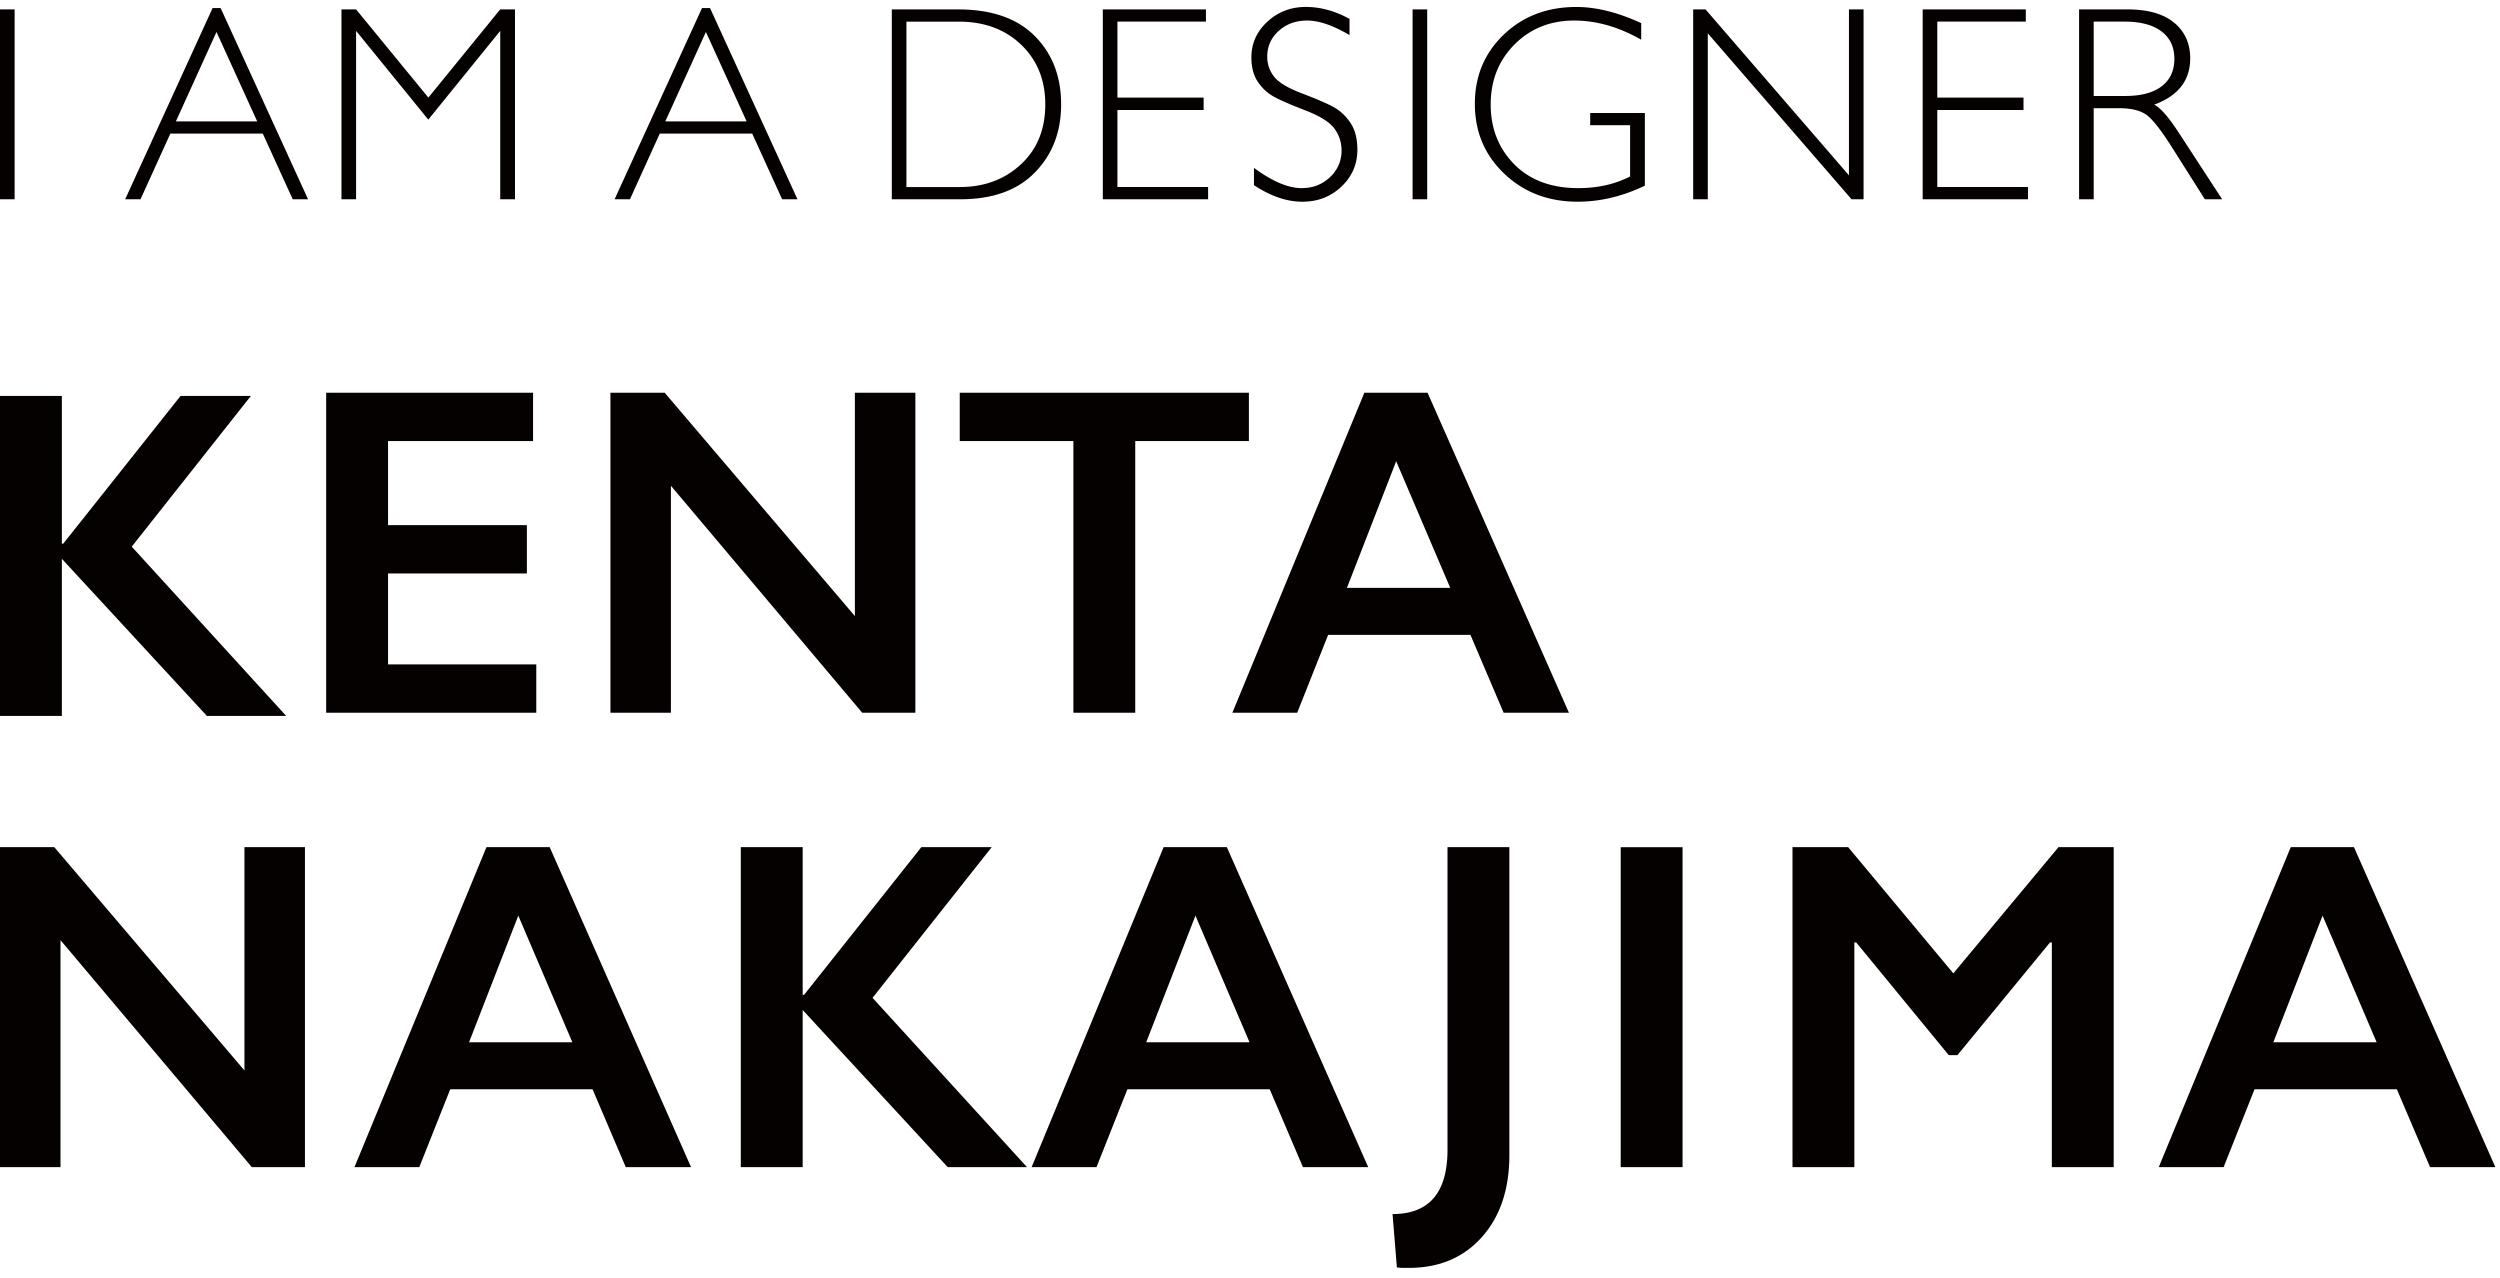 <svg xmlns="http://www.w3.org/2000/svg" width="227" height="116" viewBox="0 0 227 116">
    <g fill="#050101" fill-rule="evenodd">
        <path d="M82.303 1.965v15.018h4.842c2.22 0 4.07-.685 5.549-2.055s2.218-3.185 2.218-5.448c0-2.212-.73-4.018-2.188-5.418-1.458-1.398-3.347-2.097-5.665-2.097h-4.756zM80.976.854h6.009c3.04 0 5.36.802 6.962 2.407 1.602 1.604 2.403 3.677 2.403 6.22 0 2.492-.793 4.551-2.378 6.175-1.586 1.625-3.837 2.437-6.754 2.437h-6.242V.854zM109.5.854v1.11h-8.038v6.899h7.829v1.123h-7.829v6.996h8.234v1.111h-9.561V.854zM122.537 1.718v1.468c-1.491-.88-2.773-1.32-3.846-1.32-1.033 0-1.896.314-2.588.944-.692.63-1.038 1.41-1.038 2.339 0 .666.205 1.267.615 1.801.409.536 1.265 1.049 2.568 1.543 1.303.493 2.253.905 2.851 1.234.598.329 1.107.807 1.524 1.43.418.627.627 1.438.627 2.432 0 1.326-.484 2.443-1.45 3.357-.967.913-2.147 1.37-3.54 1.37-1.426 0-2.892-.501-4.4-1.506v-1.567c1.664 1.227 3.106 1.838 4.327 1.838 1.015 0 1.874-.33 2.575-.993a3.223 3.223 0 0 0 1.05-2.437c0-.733-.217-1.393-.652-1.98-.434-.59-1.314-1.14-2.641-1.65-1.327-.512-2.275-.923-2.844-1.237a4.198 4.198 0 0 1-1.452-1.338c-.398-.58-.596-1.325-.596-2.239 0-1.265.483-2.344 1.45-3.236.967-.892 2.13-1.34 3.49-1.34 1.336 0 2.659.363 3.97 1.087M128.262 18.093h1.328V.854h-1.328zM149.022 2.1v1.506c-2.032-1.16-4.06-1.74-6.084-1.74-2.171 0-3.978.724-5.42 2.172-1.442 1.448-2.163 3.262-2.163 5.442s.713 3.992 2.139 5.436c1.425 1.443 3.363 2.165 5.813 2.165 1.77 0 3.339-.353 4.707-1.061v-4.652h-3.625v-1.11h4.964v6.601c-2.023.971-4.055 1.456-6.095 1.456-2.664 0-4.886-.846-6.668-2.541-1.782-1.695-2.673-3.809-2.673-6.343 0-2.518.875-4.613 2.624-6.288 1.749-1.673 3.947-2.51 6.594-2.51 1.802 0 3.764.489 5.887 1.467M169.212.854v17.24h-1.092L155.067 3.025v15.067h-1.327V.854h1.124l13.021 15.068V.854zM183.943.854v1.11h-8.037v6.899h7.829v1.123h-7.829v6.996h8.234v1.111h-9.561V.854zM190.108 1.965v6.75h2.851c1.45 0 2.559-.294 3.324-.883.767-.587 1.15-1.42 1.15-2.498 0-1.062-.39-1.888-1.168-2.48-.778-.593-1.896-.89-3.355-.89h-2.802zM188.781.854h4.4c1.843 0 3.252.401 4.227 1.203.975.802 1.463 1.887 1.463 3.252 0 1.991-1.09 3.39-3.27 4.196.566.27 1.328 1.147 2.286 2.628l3.884 5.96H200.2l-2.991-4.725c-1-1.58-1.777-2.565-2.334-2.955-.557-.391-1.372-.588-2.445-.588h-2.322v8.268h-1.327V.854zM0 18.093h1.328V.854H0zM19.304.73l-7.937 17.363h1.393l2.706-5.96h8.396l2.716 5.96h1.393L20.033.731h-.73zm.353 2.173l3.698 8.12H15.97l3.687-8.12zM45.418.854L38.896 8.86 32.333.854h-1.328v17.239h1.328V2.803l6.556 8.059 6.532-8.058v15.289h1.34V.853zM63.743.73l-7.937 17.363H57.2l2.705-5.96h8.397l2.716 5.96h1.392L64.471.731h-.728zm.352 2.173l3.7 8.12h-7.386l3.686-8.12zM5.617 35.953v13.413h.125l10.65-13.413h6.387L11.962 49.636l14.021 15.368h-7.198L5.617 50.74v14.265H0V35.953zM48.402 35.663v4.388H35.234v7.632H47.84v4.388H35.234v8.256h13.46v4.388H29.616V35.663zM60.357 35.663L77.623 55.94V35.663h5.493v29.052h-4.827l-17.37-20.608v20.608h-5.492V35.663zM113.4 35.663v4.388H103.08v24.664h-5.616V40.05h-10.32v-4.388zM122.3 53.381h9.383l-4.91-11.5-4.472 11.5zm7.323-17.718l12.836 29.052h-5.929l-3.016-7.07h-12.92l-2.808 7.07H111.9l11.983-29.052h5.741zM4.93 76.922l17.266 20.276V76.922h5.493v29.051h-4.827L5.492 85.365v20.608H0V76.922zM42.589 94.64h9.382l-4.91-11.5-4.472 11.5zm7.322-17.718l12.835 29.051h-5.928l-3.017-7.07H40.882l-2.808 7.07h-5.887L44.17 76.922h5.741zM72.883 76.922v13.413h.124l10.651-13.413h6.387L79.227 90.605l14.022 15.368H86.05L72.883 91.708v14.265h-5.618V76.922zM104.076 94.64h9.382l-4.91-11.5-4.472 11.5zm7.322-17.718l12.835 29.051h-5.928l-3.016-7.07h-12.92l-2.807 7.07h-5.888l11.983-29.051h5.741zM137.051 76.922v27.95c0 3.104-.832 5.59-2.496 7.454-1.664 1.865-3.87 2.797-6.616 2.797h-.55c-.174 0-.358-.014-.552-.04l-.395-4.846c3.328 0 4.992-1.949 4.992-5.844V76.922h5.617zM147.159 105.973h5.617v-29.05h-5.617zM167.813 76.922l9.55 11.458 9.547-11.458h5.014v29.051h-5.617v-20.4h-.166l-8.405 10.231h-.79l-8.404-10.231h-.167v20.4h-5.617V76.922zM206.419 94.64h9.382l-4.91-11.5-4.472 11.5zm7.322-17.718l12.836 29.051h-5.929l-3.016-7.07h-12.92l-2.807 7.07h-5.888L208 76.922h5.741z"/>
    </g>
</svg>

